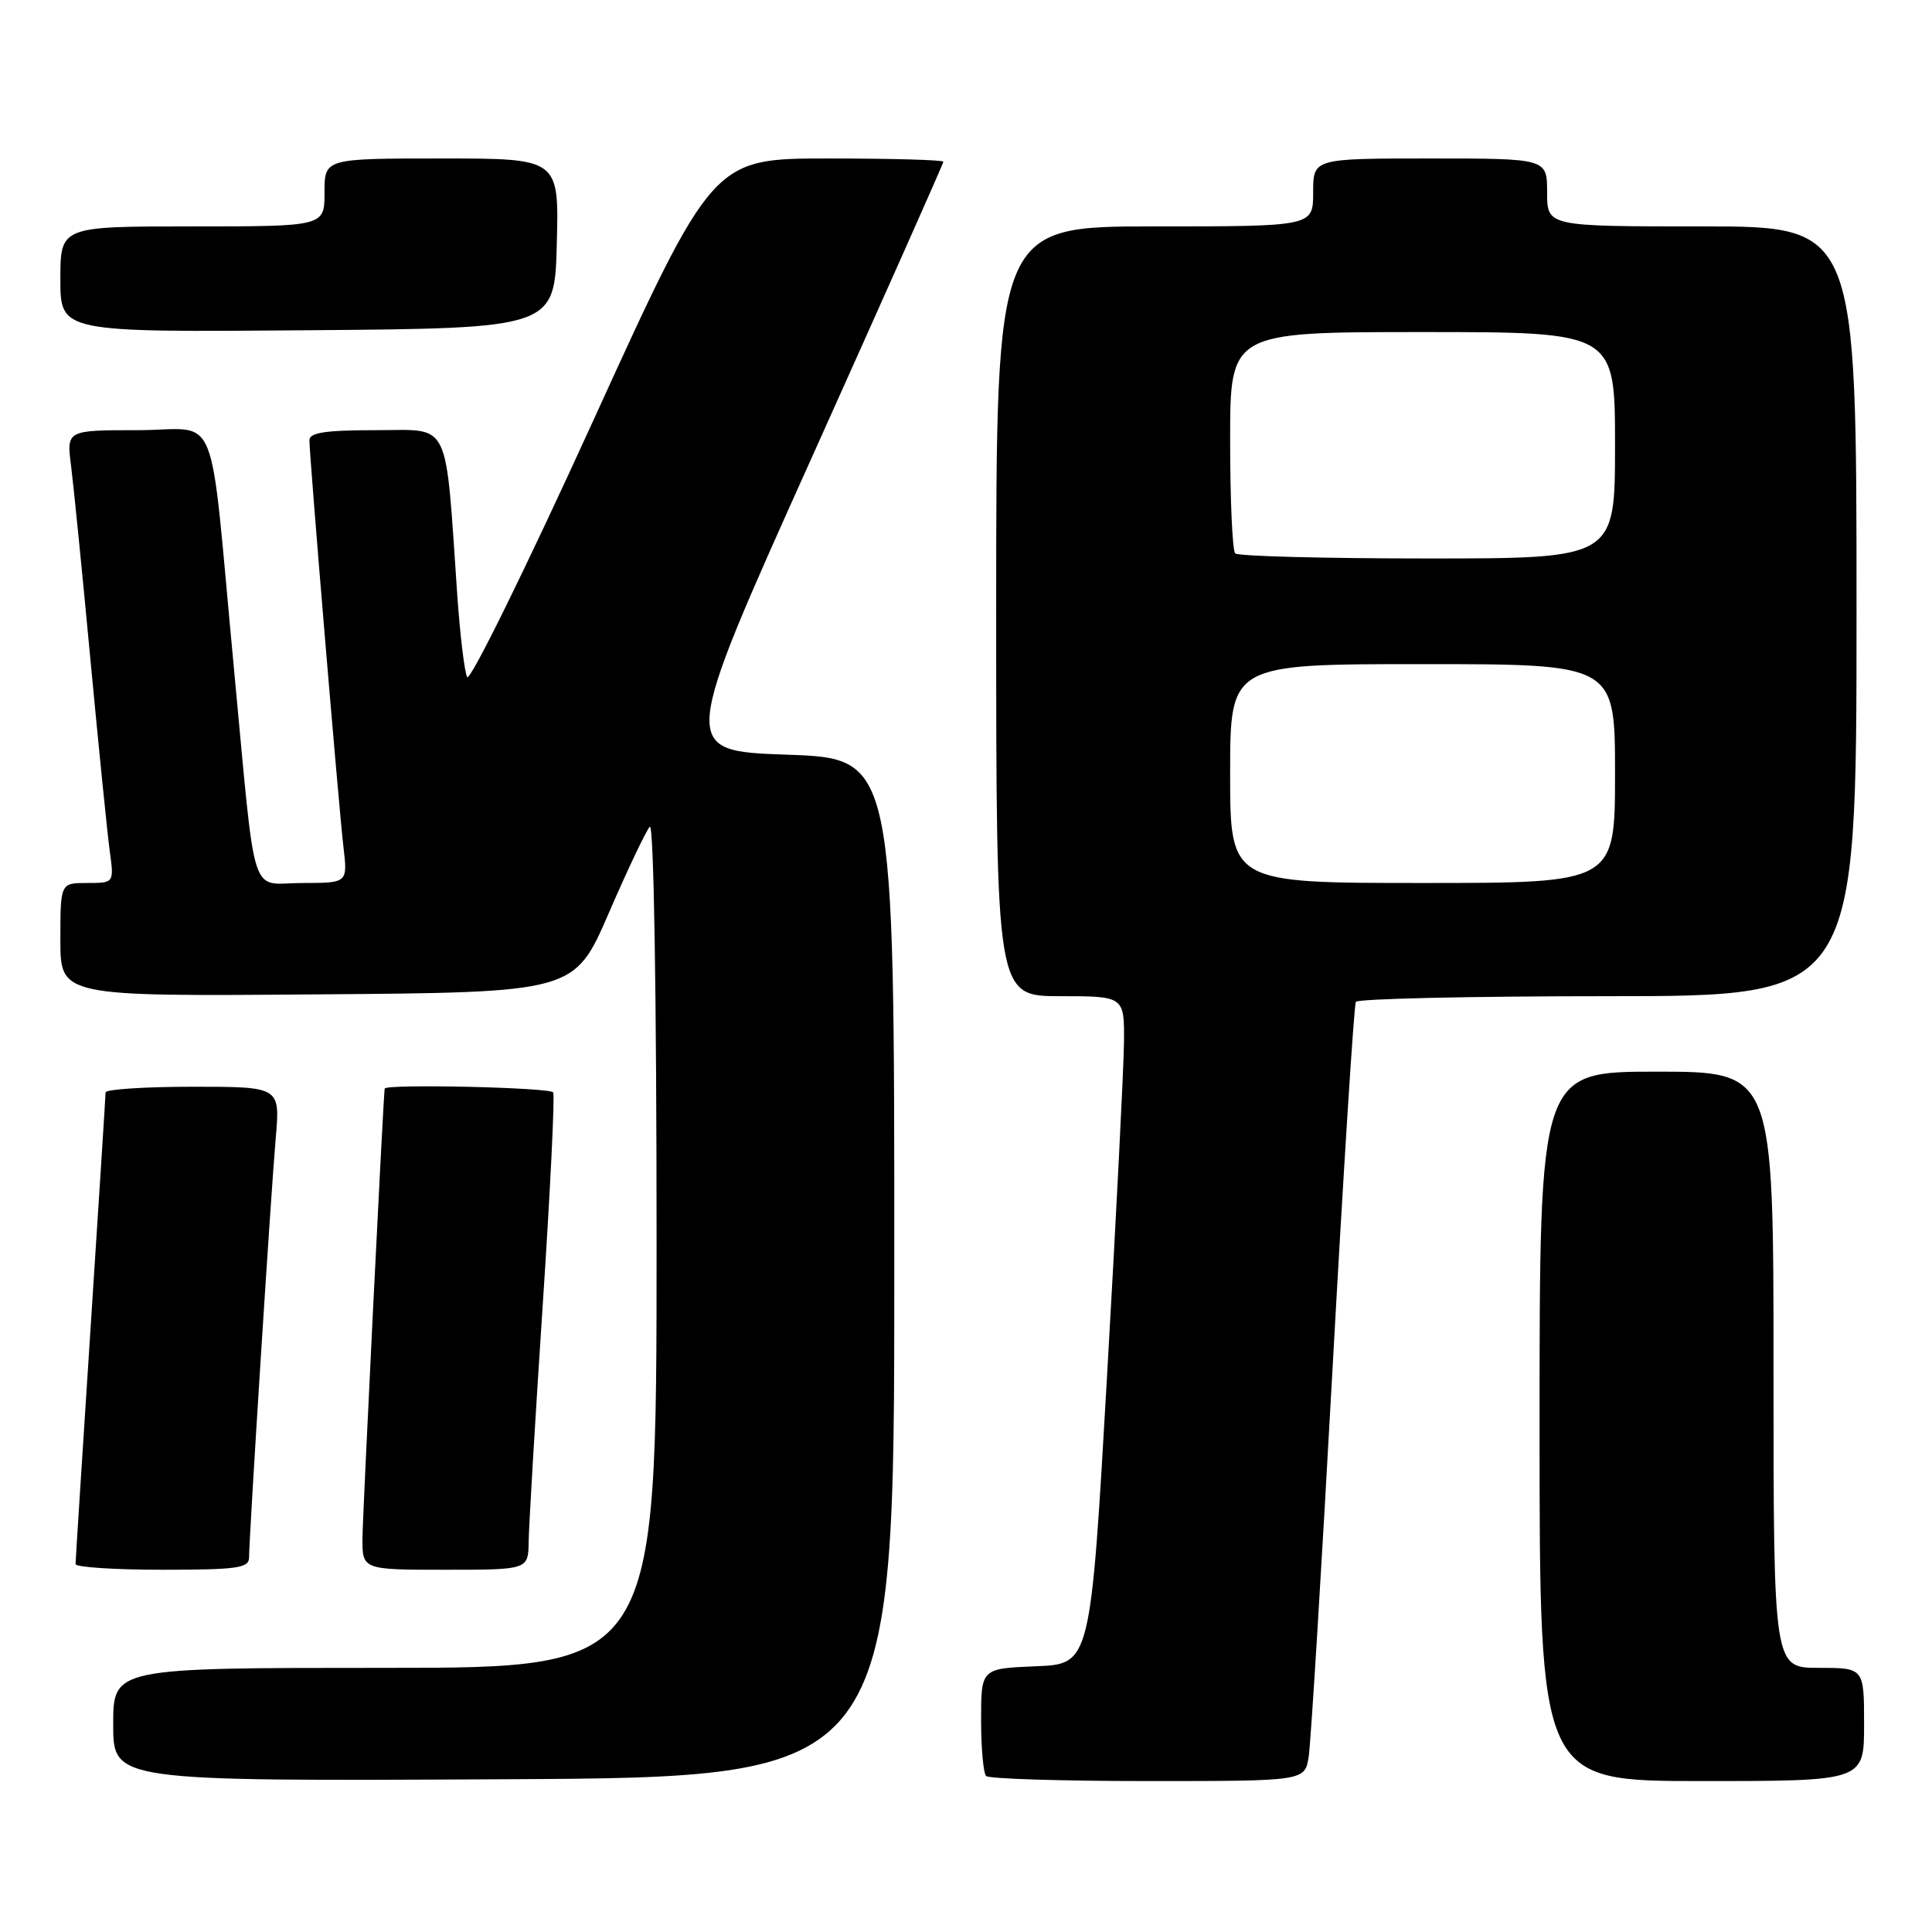 <?xml version="1.0" encoding="UTF-8" standalone="no"?>
<!DOCTYPE svg PUBLIC "-//W3C//DTD SVG 1.1//EN" "http://www.w3.org/Graphics/SVG/1.1/DTD/svg11.dtd" >
<svg xmlns="http://www.w3.org/2000/svg" xmlns:xlink="http://www.w3.org/1999/xlink" version="1.1" viewBox="0 0 256 256">
 <g >
 <path fill="currentColor"
d=" M 118.50 168.00 C 118.50 100.50 118.50 100.50 104.29 100.00 C 90.08 99.50 90.08 99.50 107.54 60.68 C 117.14 39.33 125.00 21.67 125.00 21.43 C 125.00 21.19 118.13 21.00 109.73 21.00 C 94.45 21.00 94.45 21.00 78.50 55.97 C 69.73 75.20 62.26 90.39 61.90 89.72 C 61.55 89.05 60.97 84.22 60.60 79.00 C 58.96 55.20 59.84 57.00 49.86 57.00 C 43.12 57.00 41.00 57.32 41.00 58.34 C 41.00 60.46 44.89 106.97 45.51 112.25 C 46.07 117.00 46.07 117.00 40.08 117.00 C 32.96 117.00 33.99 120.24 30.99 88.50 C 27.63 52.92 29.28 57.00 18.28 57.00 C 8.81 57.00 8.81 57.00 9.42 61.75 C 9.75 64.36 10.91 75.95 11.99 87.50 C 13.08 99.05 14.22 110.41 14.54 112.75 C 15.12 117.00 15.12 117.00 11.56 117.00 C 8.00 117.00 8.00 117.00 8.00 124.51 C 8.00 132.03 8.00 132.03 42.06 131.76 C 76.11 131.50 76.11 131.50 80.66 121.00 C 83.16 115.22 85.61 110.07 86.10 109.55 C 86.63 108.99 87.00 131.66 87.00 164.80 C 87.00 221.00 87.00 221.00 51.00 221.00 C 15.00 221.00 15.00 221.00 15.00 228.51 C 15.00 236.02 15.00 236.02 66.75 235.76 C 118.50 235.50 118.50 235.50 118.50 168.00 Z  M 173.41 232.75 C 173.69 230.96 175.11 207.90 176.56 181.50 C 178.02 155.10 179.41 133.16 179.66 132.75 C 179.91 132.34 194.94 132.00 213.06 132.00 C 246.00 132.00 246.00 132.00 246.00 81.00 C 246.00 30.00 246.00 30.00 225.50 30.00 C 205.00 30.00 205.00 30.00 205.00 25.50 C 205.00 21.00 205.00 21.00 189.50 21.00 C 174.00 21.00 174.00 21.00 174.00 25.50 C 174.00 30.00 174.00 30.00 153.00 30.00 C 132.00 30.00 132.00 30.00 132.00 81.00 C 132.00 132.00 132.00 132.00 140.50 132.00 C 149.00 132.00 149.00 132.00 148.93 138.25 C 148.89 141.69 147.88 161.60 146.68 182.50 C 144.50 220.50 144.50 220.50 137.25 220.79 C 130.00 221.09 130.00 221.09 130.00 227.88 C 130.00 231.61 130.30 234.97 130.67 235.33 C 131.03 235.70 140.69 236.00 152.12 236.00 C 172.91 236.00 172.91 236.00 173.41 232.75 Z  M 247.00 228.50 C 247.00 221.00 247.00 221.00 241.00 221.00 C 235.00 221.00 235.00 221.00 235.00 181.50 C 235.00 142.00 235.00 142.00 219.50 142.00 C 204.00 142.00 204.00 142.00 204.00 189.00 C 204.00 236.00 204.00 236.00 225.50 236.00 C 247.00 236.00 247.00 236.00 247.00 228.50 Z  M 33.00 206.39 C 33.00 203.74 35.90 158.03 36.54 150.75 C 37.12 144.00 37.12 144.00 25.56 144.00 C 19.20 144.00 14.00 144.34 13.99 144.75 C 13.99 145.16 13.09 159.22 12.00 176.00 C 10.91 192.78 10.01 206.84 10.01 207.25 C 10.00 207.66 15.18 208.00 21.50 208.00 C 31.40 208.00 33.00 207.78 33.00 206.39 Z  M 70.05 204.25 C 70.08 202.19 70.91 188.12 71.91 173.00 C 72.91 157.88 73.53 145.16 73.30 144.75 C 72.93 144.09 51.05 143.60 50.97 144.25 C 50.76 145.91 48.06 200.62 48.03 203.75 C 48.00 208.00 48.00 208.00 59.00 208.00 C 70.00 208.00 70.00 208.00 70.05 204.25 Z  M 73.78 32.25 C 74.07 21.00 74.07 21.00 58.53 21.00 C 43.00 21.00 43.00 21.00 43.00 25.50 C 43.00 30.00 43.00 30.00 25.50 30.00 C 8.00 30.00 8.00 30.00 8.00 37.01 C 8.00 44.03 8.00 44.03 40.75 43.76 C 73.50 43.50 73.50 43.50 73.78 32.25 Z  M 163.00 102.50 C 163.00 88.00 163.00 88.00 188.50 88.00 C 214.00 88.00 214.00 88.00 214.00 102.50 C 214.00 117.00 214.00 117.00 188.50 117.00 C 163.00 117.00 163.00 117.00 163.00 102.50 Z  M 163.67 73.33 C 163.30 72.97 163.00 66.22 163.00 58.33 C 163.00 44.00 163.00 44.00 188.50 44.00 C 214.00 44.00 214.00 44.00 214.00 59.00 C 214.00 74.00 214.00 74.00 189.17 74.00 C 175.51 74.00 164.03 73.70 163.67 73.33 Z "/>
</g>
</svg>